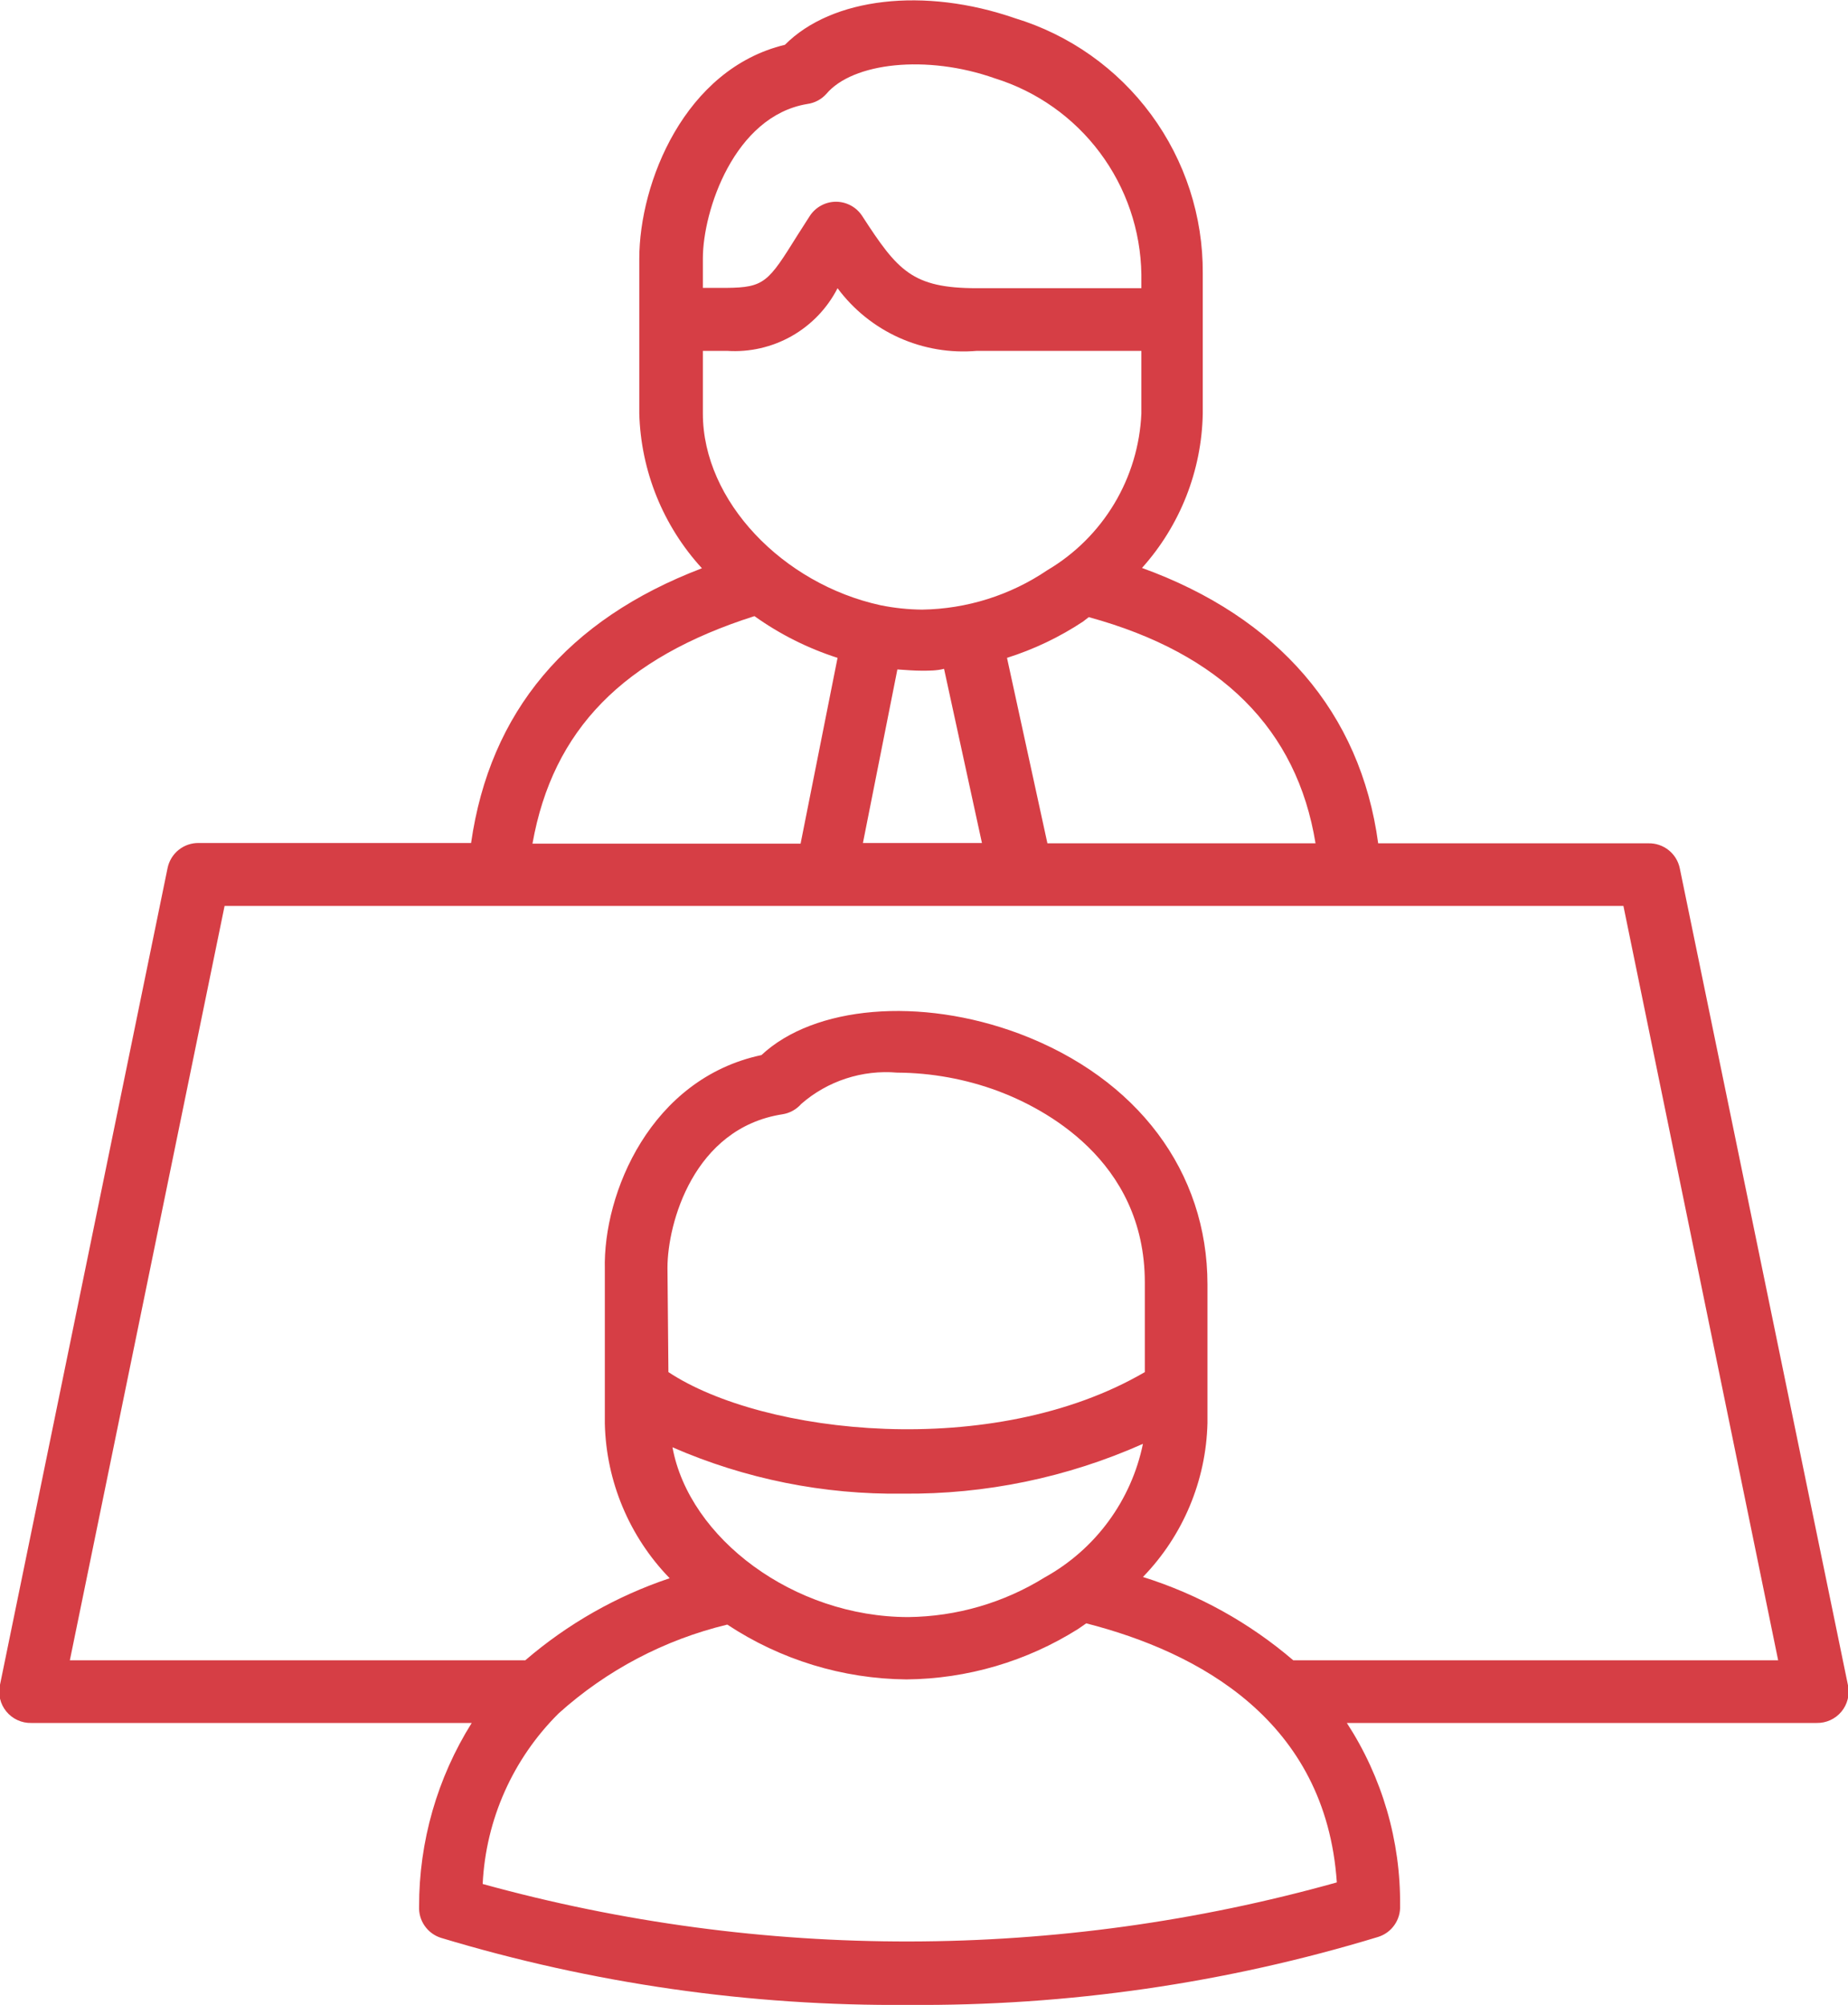 <svg width="59" height="64" viewBox="0 0 59 64" fill="none" xmlns="http://www.w3.org/2000/svg">
<path d="M53.63 27.72C53.583 27.491 53.458 27.285 53.275 27.139C53.092 26.993 52.864 26.915 52.63 26.92H44C43.44 22.75 40.8 19.7 36.46 18.13C37.678 16.773 38.367 15.023 38.4 13.2V8.73C38.412 6.906 37.834 5.128 36.753 3.659C35.672 2.19 34.145 1.11 32.4 0.58C29.51 -0.42 26.56 -0.08 25.06 1.43C21.86 2.2 20.41 5.83 20.41 8.26V13.2C20.46 15.034 21.17 16.788 22.41 18.14C18.11 19.78 15.64 22.72 15.04 26.91H6.35C6.116 26.905 5.888 26.983 5.705 27.129C5.523 27.275 5.397 27.481 5.35 27.71L0 53.78C-0.033 53.928 -0.033 54.082 0.002 54.23C0.037 54.379 0.106 54.517 0.202 54.634C0.299 54.752 0.421 54.846 0.559 54.909C0.697 54.973 0.848 55.004 1 55H15.06C13.959 56.756 13.377 58.787 13.38 60.86C13.37 61.081 13.433 61.298 13.56 61.479C13.687 61.66 13.869 61.794 14.08 61.86C18.917 63.32 23.948 64.042 29 64C34.081 64.04 39.139 63.309 44 61.83C44.211 61.764 44.394 61.63 44.52 61.449C44.647 61.268 44.71 61.051 44.7 60.83C44.719 58.762 44.128 56.734 43 55H58C58.15 55.003 58.299 54.972 58.435 54.91C58.572 54.848 58.693 54.756 58.789 54.64C58.885 54.525 58.953 54.39 58.99 54.244C59.027 54.099 59.03 53.947 59 53.8L53.63 27.72ZM42 26.92H33.44L32.15 21C33.01 20.728 33.828 20.338 34.58 19.84L34.76 19.7C39 20.86 41.41 23.29 42 26.92ZM22.44 13.2V11.2H23.21C23.93 11.248 24.647 11.084 25.275 10.729C25.902 10.373 26.412 9.842 26.74 9.2C27.249 9.886 27.926 10.43 28.705 10.78C29.484 11.13 30.339 11.274 31.19 11.2H36.44V13.2C36.395 14.217 36.098 15.207 35.574 16.08C35.05 16.953 34.317 17.682 33.44 18.2C32.258 19.001 30.868 19.439 29.44 19.46C28.993 19.456 28.548 19.409 28.11 19.32C25 18.64 22.44 16 22.44 13.2ZM29.44 21.41C29.67 21.41 29.91 21.41 30.14 21.35L31.35 26.91H27.55L28.65 21.37C28.94 21.39 29.19 21.41 29.43 21.41H29.44ZM22.44 8.25C22.44 6.73 23.44 3.71 25.77 3.32C26.005 3.289 26.221 3.176 26.38 3C27.22 2 29.58 1.73 31.76 2.5C33.1 2.917 34.275 3.747 35.115 4.871C35.956 5.995 36.419 7.356 36.44 8.76V9.2H31.19C29.12 9.2 28.66 8.64 27.53 6.9C27.44 6.759 27.316 6.643 27.169 6.563C27.022 6.483 26.858 6.44 26.69 6.44C26.523 6.44 26.358 6.483 26.212 6.563C26.065 6.643 25.941 6.759 25.85 6.9L25.46 7.51C24.53 9 24.41 9.18 23.19 9.19H22.44V8.25ZM24.09 19.67C24.899 20.248 25.793 20.696 26.74 21L25.56 26.93H17C17.65 23.28 19.91 21 24.08 19.67H24.09ZM15.41 60.14C15.51 58.083 16.377 56.139 17.84 54.69C19.37 53.314 21.219 52.341 23.22 51.86C24.918 52.983 26.905 53.591 28.94 53.61C30.881 53.592 32.778 53.034 34.42 52L34.68 51.82C38.27 52.74 42.33 54.92 42.68 60.09C33.764 62.587 24.335 62.604 15.41 60.14ZM21.31 40.47C21.31 39.06 22.14 36.01 24.98 35.57C25.213 35.534 25.425 35.417 25.58 35.24C25.997 34.876 26.483 34.6 27.008 34.429C27.534 34.257 28.089 34.193 28.64 34.24C29.743 34.246 30.836 34.446 31.87 34.83C33.28 35.36 36.55 37.01 36.55 40.94V43.8C31.7 46.63 24.36 45.8 21.34 43.8L21.31 40.47ZM28.82 47.68C31.461 47.707 34.077 47.165 36.49 46.09C36.306 46.984 35.931 47.827 35.391 48.562C34.851 49.298 34.158 49.907 33.36 50.35C32.05 51.164 30.542 51.603 29 51.62C25.34 51.62 22 49.1 21.47 46.2C23.79 47.212 26.299 47.716 28.83 47.68H28.82ZM41.29 53C39.886 51.798 38.254 50.893 36.49 50.34C37.77 49.02 38.505 47.267 38.55 45.43V41C38.55 37.4 36.31 34.42 32.55 33C29.37 31.81 25.99 32.11 24.31 33.68C20.78 34.43 19.25 38.08 19.31 40.52V45.45C19.355 47.295 20.094 49.056 21.38 50.38C19.688 50.947 18.123 51.836 16.77 53H2.23L7.17 28.92H51.83L56.77 53H41.29Z" fill="#D63E45"/>
</svg>

